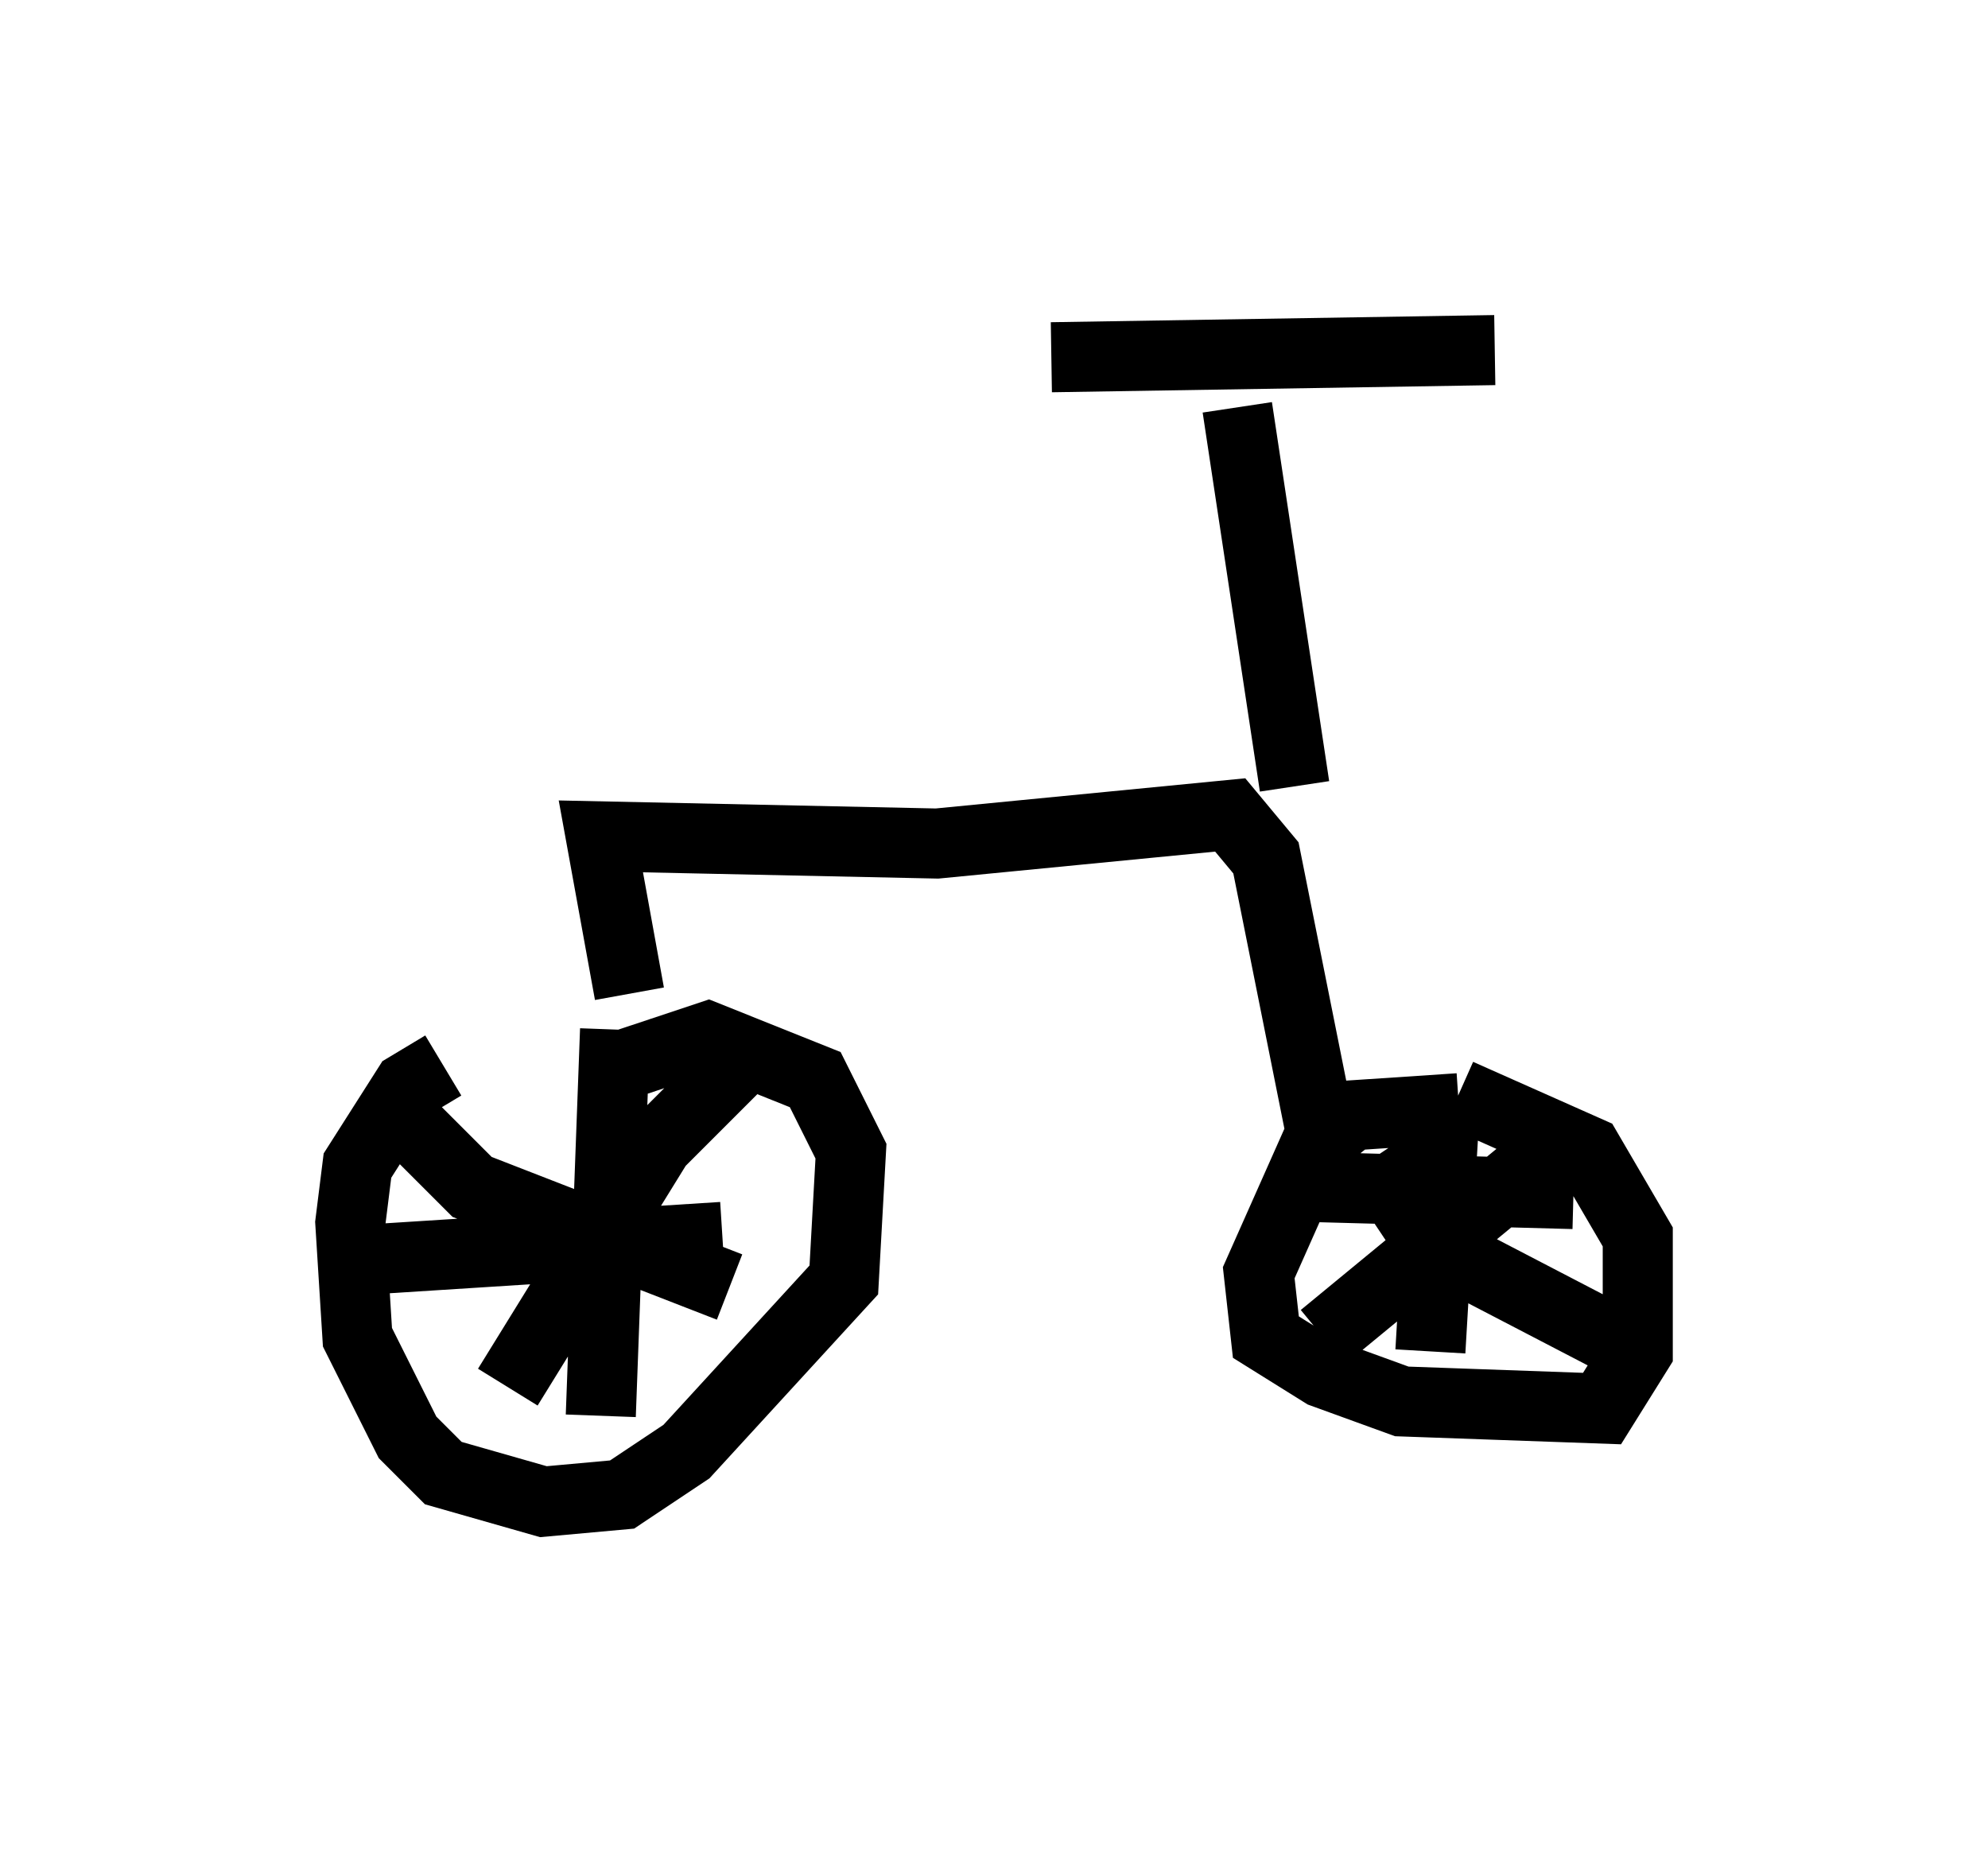 <?xml version="1.0" encoding="utf-8" ?>
<svg baseProfile="full" height="26.436" version="1.1" width="28.375" xmlns="http://www.w3.org/2000/svg" xmlns:ev="http://www.w3.org/2001/xml-events" xmlns:xlink="http://www.w3.org/1999/xlink"><defs /><rect fill="white" height="26.436" width="28.375" x="0" y="0" /><path d="M8.267, 15.208 m-1.94, 0.0 l-0.51, 0.306 -0.715, 1.123 l-0.102, 0.817 0.102, 1.633 l0.715, 1.429 0.51, 0.51 l1.429, 0.408 1.123, -0.102 l0.919, -0.613 2.246, -2.45 l0.102, -1.838 -0.51, -1.021 l-1.531, -0.613 -1.225, 0.408 m11.944, 0.613 l-1.531, 0.102 -0.51, 0.408 l-0.817, 1.838 0.102, 0.919 l0.817, 0.51 1.123, 0.408 l2.858, 0.102 0.51, -0.817 l0.0, -1.633 -0.715, -1.225 l-1.838, -0.817 m-1.225, 0.919 l0.817, 1.225 2.552, 1.327 m-4.083, 0.0 l3.471, -2.858 m-1.735, -0.408 l-0.204, 3.471 m-1.735, -2.348 l3.777, 0.102 m-13.679, -2.348 l-0.204, 5.513 m-2.858, -4.288 l1.021, 1.021 3.675, 1.429 m0.408, -3.471 l-1.429, 1.429 -2.144, 3.471 m-1.735, -1.838 l4.798, -0.306 m-1.327, -3.471 l-0.408, -2.246 4.798, 0.102 l4.185, -0.408 0.51, 0.613 l1.021, 5.104 m-0.613, -6.125 l-0.817, -5.41 m-2.654, -0.715 l6.329, -0.102 " fill="none" stroke="black" stroke-width="1" /></svg>